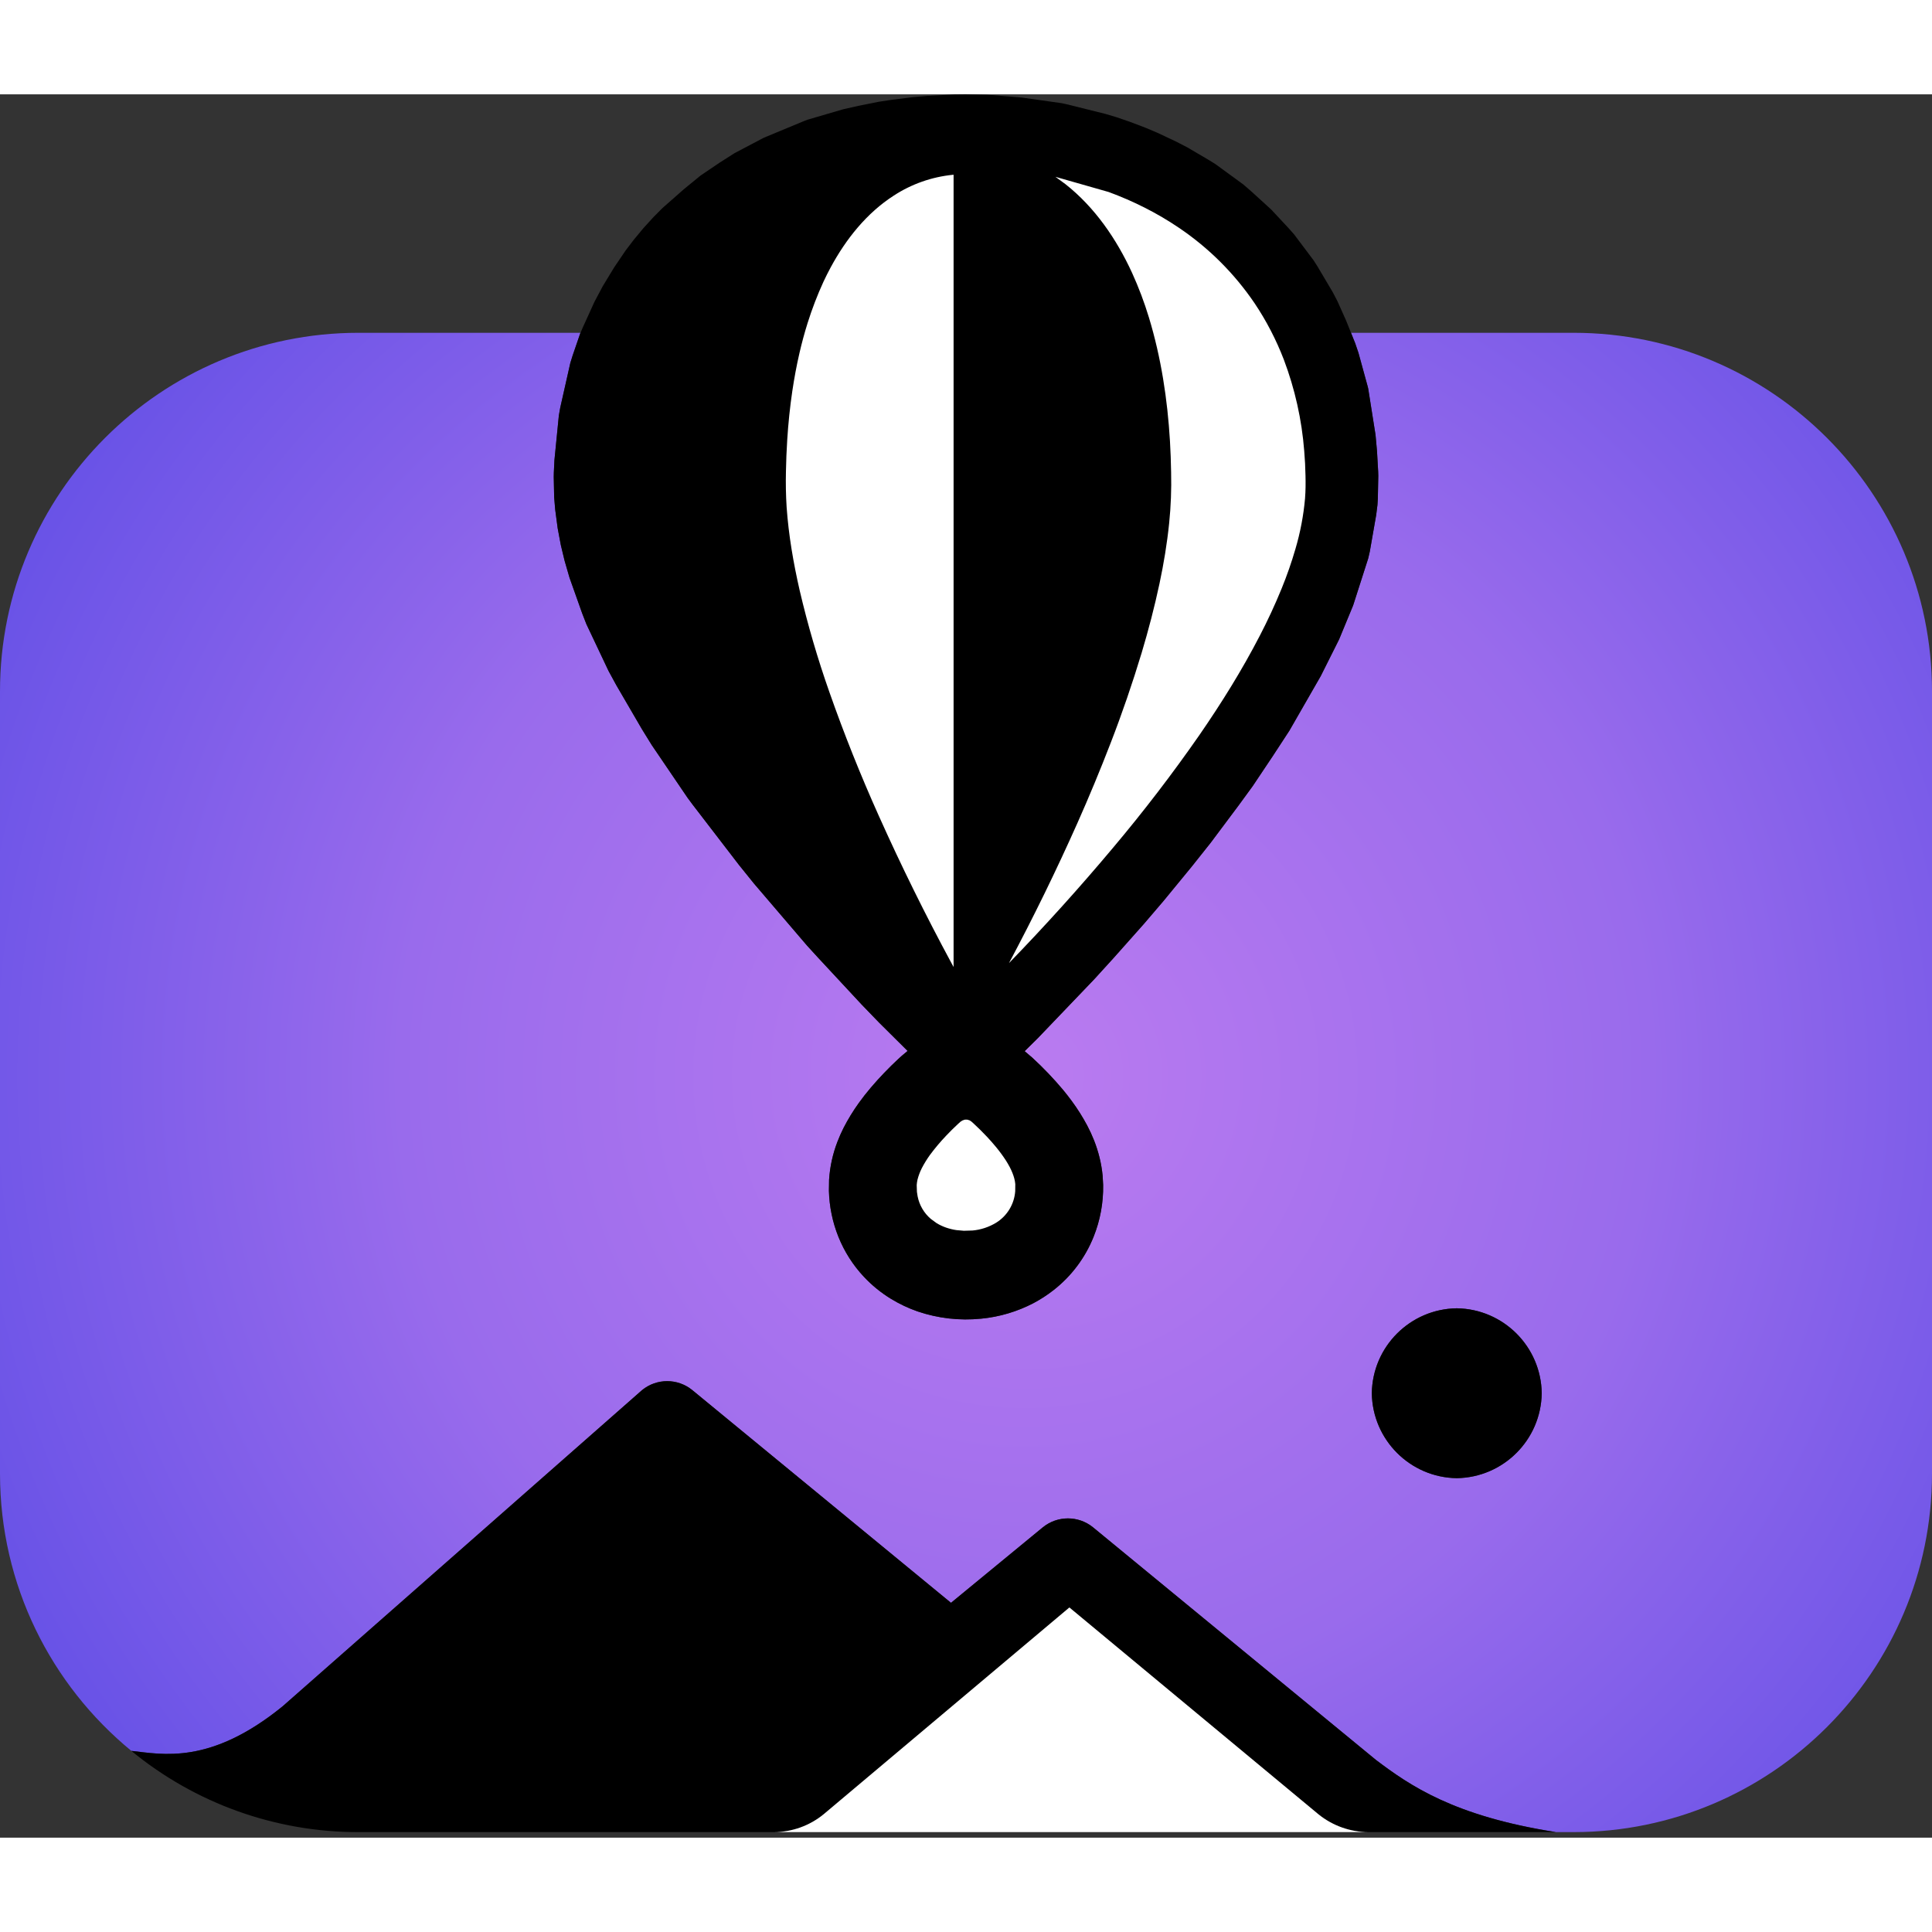 <?xml version="1.0" encoding="UTF-8"?>
<svg viewBox="0 0 256 231" version="1.1" xmlns="http://www.w3.org/2000/svg" preserveAspectRatio="xMidYMid" height="1em" width="1em">
  <rect x="0" y="0" width="256" height="231" fill="#333333" stroke="none"/>
  <defs>
    <radialGradient cx="53.096%" cy="49.564%" fx="53.096%" fy="49.564%" r="93.348%" gradientTransform="translate(0.531,0.496),scale(0.776,1),translate(-0.531,-0.496)" id="flyRadialGradient-1">
      <stop stop-color="#BA7BF0" offset="0%"/>
      <stop stop-color="#996BEC" offset="45%"/>
      <stop stop-color="#5046E4" offset="100%"/>
    </radialGradient>
  </defs>
  <g>
    <path d="M179.016,31.598 L208.494,31.598 C234.713,31.598 256,52.885 256,79.105 L256,182.757 C256,208.977 234.713,230.264 208.494,230.264 L206.171,230.264 C192.676,228.153 186.823,224.106 182.302,220.685 L144.823,189.87 C142.888,188.305 140.123,188.305 138.188,189.87 L126.012,199.882 L91.72,171.685 C89.787,170.117 87.021,170.117 85.088,171.685 L37.448,213.595 C27.86,221.393 21.518,219.952 17.405,219.5 C6.782,210.782 1.7723975e-13,197.556 1.7723975e-13,182.757 L1.7723975e-13,79.105 C1.7723975e-13,52.885 21.287,31.598 47.509,31.598 L76.922,31.598 L76.869,31.717 L75.877,34.607 L75.569,35.599 L74.234,41.52 L74.05,42.558 L73.464,48.489 L73.386,50.116 L73.374,50.687 L73.43,53.406 L73.564,54.999 L73.894,57.493 L74.315,59.738 L74.814,61.806 L75.463,64.044 L77.146,68.784 L77.701,70.206 L80.632,76.398 L81.668,78.3 L85.057,84.118 L86.354,86.217 L91.084,93.182 L91.767,94.105 L97.922,102.116 L99.911,104.582 L106.939,112.798 L108.383,114.379 L114.176,120.612 L116.471,122.988 L120.263,126.754 L119.502,127.39 L119.028,127.818 C117.74,129.018 116.518,130.293 115.374,131.634 C114.824,132.283 114.299,132.952 113.802,133.642 C113.043,134.696 112.365,135.805 111.772,136.96 C111.469,137.559 111.198,138.175 110.958,138.802 C110.341,140.407 109.97,142.095 109.858,143.81 L109.836,145.291 C109.89,147.379 110.315,149.441 111.092,151.381 C111.88,153.346 113.028,155.147 114.479,156.691 C115.533,157.813 116.733,158.792 118.049,159.597 C119.168,160.283 120.362,160.847 121.603,161.277 C124.301,162.192 127.163,162.517 129.997,162.231 L130.013,162.231 C132.43,161.997 134.781,161.299 136.935,160.177 C137.864,159.684 138.749,159.113 139.579,158.465 C141.954,156.616 143.794,154.169 144.911,151.374 C145.784,149.195 146.211,146.866 146.173,144.521 L146.105,143.296 C145.947,141.677 145.56,140.089 144.957,138.578 C144.696,137.92 144.4,137.277 144.069,136.651 C143.455,135.498 142.757,134.392 141.98,133.343 C141.624,132.862 141.256,132.391 140.876,131.93 C139.61,130.42 138.248,128.993 136.798,127.659 L135.772,126.786 L137.508,125.071 L144.973,117.276 L147.555,114.441 L151.568,109.926 L154.177,106.874 L157.9,102.34 L160.42,99.172 L164.121,94.224 L165.989,91.664 L168.639,87.701 L170.846,84.324 L175.006,77.081 L177.385,72.329 L177.454,72.183 L179.275,67.774 C179.299,67.717 179.319,67.658 179.337,67.599 L181.298,61.481 L181.504,60.59 L182.355,55.719 L182.52,54.4 L182.57,53.593 L182.63,50.543 L182.614,49.976 L182.458,47.244 L182.265,45.124 L181.298,39.01 C181.283,38.929 181.267,38.848 181.242,38.767 L180.001,34.245 L179.574,32.989 L179.016,31.598 L179.016,31.598 Z M193.028,160.856 C186.848,160.943 181.859,165.932 181.772,172.112 C181.863,178.291 186.85,183.277 193.028,183.365 C199.206,183.275 204.194,178.29 204.287,172.112 C204.199,165.932 199.209,160.943 193.028,160.856 L193.028,160.856 Z" fill="url(#flyRadialGradient-1)"/>
    <path d="M102.63,230.264 L47.509,230.264 C36.53,230.279 25.886,226.473 17.405,219.5 C21.518,219.952 27.86,221.393 37.448,213.595 L85.088,171.685 C87.021,170.117 89.787,170.117 91.72,171.685 L126.012,199.882 L138.188,189.87 C140.123,188.305 142.888,188.305 144.823,189.87 L182.302,220.685 C186.823,224.106 192.676,228.153 206.171,230.264 L181.239,230.264 C179.036,230.237 176.897,229.524 175.118,228.225 L174.682,227.888 L141.699,200.499 L109.15,227.888 C107.312,229.401 105.011,230.239 102.63,230.264 Z M193.028,160.856 C186.848,160.943 181.859,165.932 181.772,172.112 C181.863,178.291 186.85,183.277 193.028,183.365 C199.206,183.275 204.194,178.29 204.287,172.112 C204.199,165.932 199.209,160.943 193.028,160.856 L193.028,160.856 Z M120.263,126.754 L116.471,122.988 L114.176,120.612 L108.383,114.379 L106.939,112.798 L99.911,104.582 L97.922,102.116 L91.767,94.105 L91.084,93.182 L86.354,86.217 L85.057,84.118 L81.668,78.3 L80.632,76.398 L77.701,70.206 L77.146,68.784 L75.463,64.044 L74.814,61.806 L74.315,59.738 L73.894,57.493 L73.564,54.999 L73.43,53.406 L73.374,50.687 L73.386,50.116 L73.464,48.489 L74.05,42.558 L74.234,41.52 L75.569,35.599 L75.877,34.607 L76.869,31.717 L77.187,30.968 L78.765,27.501 L79.859,25.437 L81.384,22.924 L82.902,20.685 L83.984,19.263 L85.231,17.76 L86.603,16.251 L87.779,15.069 L90.641,12.55 L92.733,10.838 C92.783,10.795 92.836,10.757 92.889,10.72 L95.365,9.045 L97.333,7.792 L101.068,5.824 C101.124,5.79 101.19,5.762 101.249,5.734 L106.546,3.536 L107.036,3.352 L111.744,1.974 L113.733,1.528 L116.421,0.988 L118.205,0.717 L120.939,0.377 L122.804,0.212 L126.505,0.016 L127.955,0 L130.702,0.056 L131.416,0.097 L135.394,0.427 L140.658,1.169 L141.266,1.297 L146.467,2.591 L147.994,3.046 L149.691,3.633 L151.758,4.415 L153.392,5.107 L155.793,6.239 L157.305,7.016 L160.024,8.612 L161.037,9.236 L164.744,11.942 L165.808,12.865 L168.393,15.219 L168.52,15.347 L170.712,17.698 L171.467,18.549 L174.039,21.967 L174.563,22.783 L176.605,26.232 L177.22,27.414 L178.37,29.986 L179.574,32.989 L180.001,34.245 L181.242,38.767 C181.265,38.847 181.284,38.928 181.298,39.01 L182.265,45.124 L182.458,47.244 L182.614,49.976 L182.63,50.543 L182.57,53.593 L182.52,54.4 L182.355,55.719 L181.504,60.59 L181.298,61.481 L179.337,67.599 C179.319,67.658 179.299,67.717 179.275,67.774 L177.454,72.183 L177.385,72.329 L175.006,77.081 L170.846,84.324 L168.639,87.701 L165.989,91.664 L164.121,94.224 L160.42,99.172 L157.9,102.34 L154.177,106.874 L151.568,109.926 L147.555,114.441 L144.973,117.276 L137.508,125.071 L135.772,126.786 L136.798,127.659 C138.247,128.993 139.61,130.418 140.876,131.93 C141.256,132.392 141.624,132.863 141.98,133.343 C142.757,134.392 143.455,135.498 144.069,136.651 C144.399,137.275 144.696,137.92 144.957,138.578 C145.553,140.087 145.955,141.683 146.105,143.296 L146.173,144.521 C146.212,146.867 145.782,149.196 144.911,151.374 C143.794,154.169 141.954,156.616 139.579,158.465 C138.749,159.113 137.864,159.684 136.935,160.177 C134.781,161.299 132.43,161.997 130.013,162.231 L129.997,162.231 C127.163,162.517 124.301,162.192 121.603,161.277 C120.361,160.847 119.17,160.283 118.049,159.597 C116.734,158.792 115.533,157.815 114.479,156.691 C113.028,155.147 111.88,153.346 111.092,151.381 C110.315,149.441 109.89,147.379 109.836,145.291 L109.858,143.81 C109.97,142.095 110.341,140.407 110.958,138.802 C111.198,138.173 111.47,137.558 111.772,136.96 C112.365,135.803 113.044,134.696 113.802,133.642 C114.298,132.953 114.825,132.283 115.374,131.634 C116.518,130.293 117.74,129.018 119.028,127.818 L119.502,127.39 L120.263,126.754 L120.263,126.754 Z" fill="#000000"/>
    <path d="M141.699,200.499 L174.682,227.888 C176.566,229.422 178.921,230.26 181.351,230.264 L102.518,230.264 C104.937,230.264 107.282,229.425 109.15,227.888 L141.699,200.499 Z M128.164,135.859 L128.463,135.946 C128.56,135.993 128.641,136.062 128.728,136.121 L128.978,136.342 C129.595,136.91 130.194,137.505 130.77,138.116 C131.176,138.55 131.572,138.996 131.952,139.457 C132.435,140.04 132.888,140.651 133.299,141.288 C133.477,141.568 133.642,141.852 133.798,142.148 C133.932,142.404 134.054,142.669 134.16,142.937 C134.347,143.405 134.487,143.897 134.531,144.399 L134.521,145.341 C134.396,147.065 133.447,148.624 131.974,149.528 C131.031,150.098 129.971,150.447 128.875,150.548 L127.712,150.582 L126.729,150.495 C126.27,150.428 125.818,150.318 125.379,150.168 C124.933,150.015 124.504,149.815 124.101,149.569 L123.334,149.008 C122.431,148.236 121.815,147.181 121.588,146.014 C121.55,145.818 121.52,145.621 121.497,145.422 L121.469,144.524 C121.485,144.281 121.522,144.041 121.575,143.801 C121.709,143.277 121.903,142.769 122.146,142.285 C122.46,141.679 122.819,141.096 123.218,140.542 C123.883,139.644 124.603,138.79 125.373,137.982 C125.869,137.459 126.377,136.95 126.907,136.461 L127.284,136.121 C127.546,135.946 127.549,135.946 127.849,135.859 L128.164,135.859 L128.164,135.859 Z M126.234,10.664 L126.355,10.654 L126.355,115.635 L126.093,115.152 C122.638,108.759 119.421,102.24 116.449,95.608 C114.038,90.241 111.854,84.774 109.904,79.223 C108.346,74.801 107.029,70.297 105.96,65.731 C105.131,62.105 104.495,58.426 104.233,54.709 C104.133,53.123 104.102,51.533 104.142,49.945 C104.167,48.56 104.223,47.179 104.311,45.798 C104.448,43.624 104.669,41.457 104.987,39.306 C105.24,37.613 105.552,35.926 105.938,34.258 C106.244,32.933 106.599,31.617 107.005,30.323 C107.591,28.452 108.292,26.625 109.109,24.841 C109.409,24.199 109.73,23.56 110.067,22.933 C112.093,19.179 114.843,15.721 118.445,13.408 C120.785,11.885 123.456,10.944 126.234,10.664 L126.234,10.664 Z M139.847,10.929 L146.909,12.943 C150.18,14.15 153.329,15.724 156.223,17.689 C160.167,20.351 163.566,23.741 166.238,27.679 C167.806,30.011 169.103,32.527 170.117,35.156 C171.585,39.044 172.496,43.119 172.817,47.263 C172.911,48.348 172.964,49.436 172.985,50.525 C173.01,51.535 173.004,52.548 172.923,53.558 C172.722,55.819 172.297,58.054 171.654,60.231 C171.137,62.012 170.526,63.765 169.824,65.482 C168.951,67.618 167.981,69.713 166.918,71.758 C164.564,76.305 161.854,80.654 158.954,84.86 C155.36,90.03 151.528,95.03 147.471,99.846 C143.065,105.1 138.47,110.193 133.695,115.115 C136.935,109.039 139.959,102.851 142.762,96.562 C144.321,93.058 145.79,89.516 147.171,85.939 C148.691,82.011 150.06,78.026 151.278,73.994 C152.182,70.973 152.98,67.92 153.638,64.833 C154.202,62.186 154.645,59.511 154.92,56.82 C155.15,54.575 155.234,52.318 155.178,50.066 C155.157,48.688 155.106,47.311 155.026,45.935 C154.695,40.397 153.853,34.878 152.238,29.568 C151.627,27.555 150.883,25.584 150.012,23.669 C147.945,19.167 145.06,14.957 141.157,11.886 L139.847,10.929 L139.847,10.929 Z" fill="#FFFFFF"/>
  </g>
</svg>
